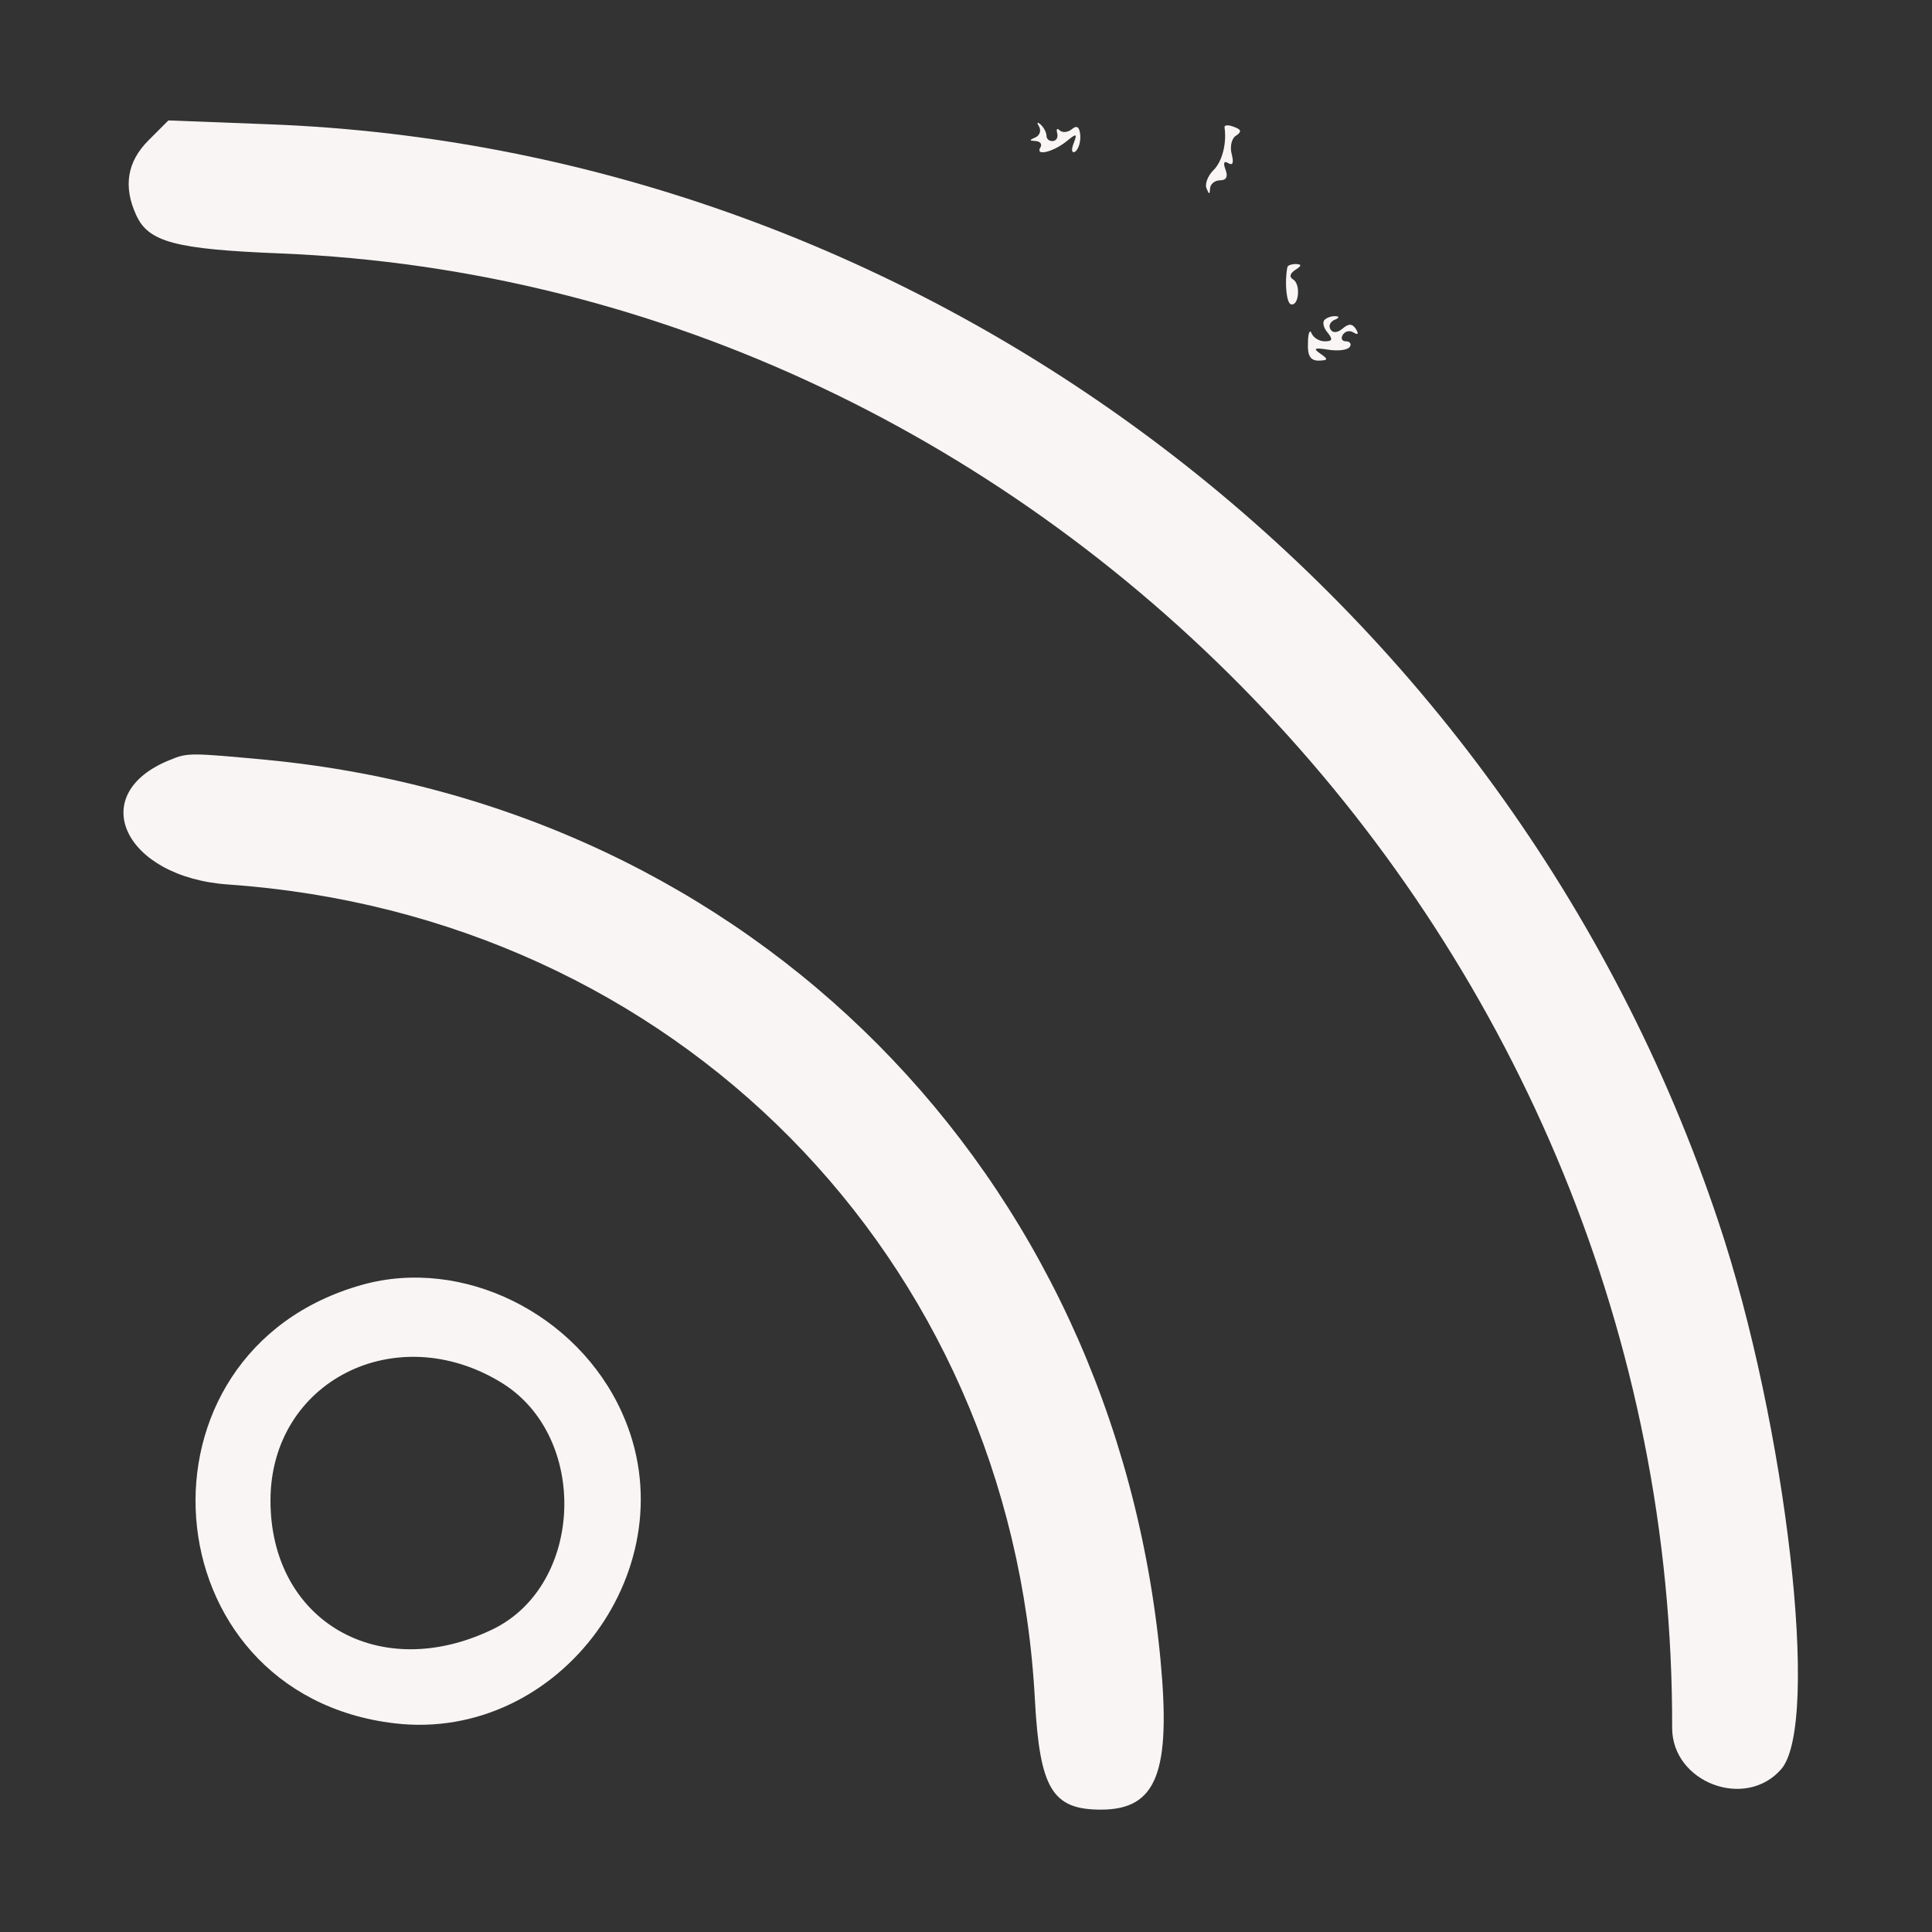 <?xml version="1.0" standalone="no"?>
<!DOCTYPE svg PUBLIC "-//W3C//DTD SVG 20010904//EN"
 "http://www.w3.org/TR/2001/REC-SVG-20010904/DTD/svg10.dtd">
<svg version="1.0" xmlns="http://www.w3.org/2000/svg"
 width="300pt" height="300pt" viewBox="0 0 300 300"
 preserveAspectRatio="xMidYMid meet">
<rect x="0" y="0" width="300" height="300" fill="#333333" stroke="none"/>
<g transform="translate(0,300) scale(0.05,-0.05)"
fill="#f9f5f5" stroke="none">
<path d="M461 5564 c-66 -66 -79 -143 -38 -232 38 -84 122 -106 447 -119 2382
-97 4329 -2160 4323 -4579 0 -170 228 -256 339 -128 122 142 16 1068 -195
1699 -655 1960 -2467 3332 -4501 3409 l-313 12 -62 -62z"/>
<path d="M3227 5607 c7 -13 2 -28 -12 -34 -19 -8 -19 -10 1 -11 15 -1 21 -10
15 -20 -17 -28 40 -14 81 19 32 26 34 25 22 -7 -8 -20 -5 -31 5 -25 10 7 17
29 16 50 -2 27 -11 33 -26 20 -12 -10 -29 -12 -38 -4 -8 8 -11 5 -8 -8 4 -13
-2 -24 -13 -25 -11 -1 -20 6 -20 16 0 10 -8 26 -18 35 -11 10 -13 7 -5 -6z"/>
<path d="M3803 5604 c7 -49 -7 -106 -35 -133 -17 -17 -27 -43 -21 -56 8 -20
10 -20 11 0 1 14 15 25 31 25 20 0 25 12 17 33 -8 21 -5 29 9 20 14 -8 17 2
10 29 -6 23 0 49 14 57 18 12 16 19 -7 27 -17 7 -31 6 -29 -2z"/>
<path d="M3998 5170 c-9 -46 -3 -111 11 -115 25 -7 31 63 7 77 -13 8 -10 19 7
30 20 13 20 17 2 18 -14 0 -26 -4 -27 -10z"/>
<path d="M4114 5007 c-8 -7 -4 -25 9 -40 17 -21 15 -27 -9 -27 -17 0 -35 11
-41 25 -5 14 -11 0 -11 -30 -2 -40 8 -55 33 -55 30 1 31 4 5 22 -23 16 -18 19
25 12 31 -5 61 -1 67 9 6 9 0 17 -12 17 -12 0 -17 9 -10 20 7 12 23 15 34 7
14 -8 16 -4 7 11 -11 17 -22 18 -41 2 -16 -14 -31 -15 -38 -3 -7 11 -1 24 13
30 14 5 15 11 3 11 -12 1 -27 -4 -34 -11z"/>
<path d="M528 3640 c-265 -106 -143 -365 182 -387 1384 -97 2431 -1155 2504
-2532 15 -276 54 -341 205 -341 173 0 218 115 185 466 -144 1514 -1271 2648
-2774 2794 -237 22 -247 23 -302 0z"/>
<path d="M1125 2010 c-744 -208 -665 -1272 101 -1362 514 -60 919 492 706 964
-139 310 -496 485 -807 398z m434 -305 c271 -168 254 -628 -29 -765 -352 -170
-690 25 -690 400 0 370 390 568 719 365z"/>
</g>
</svg>
